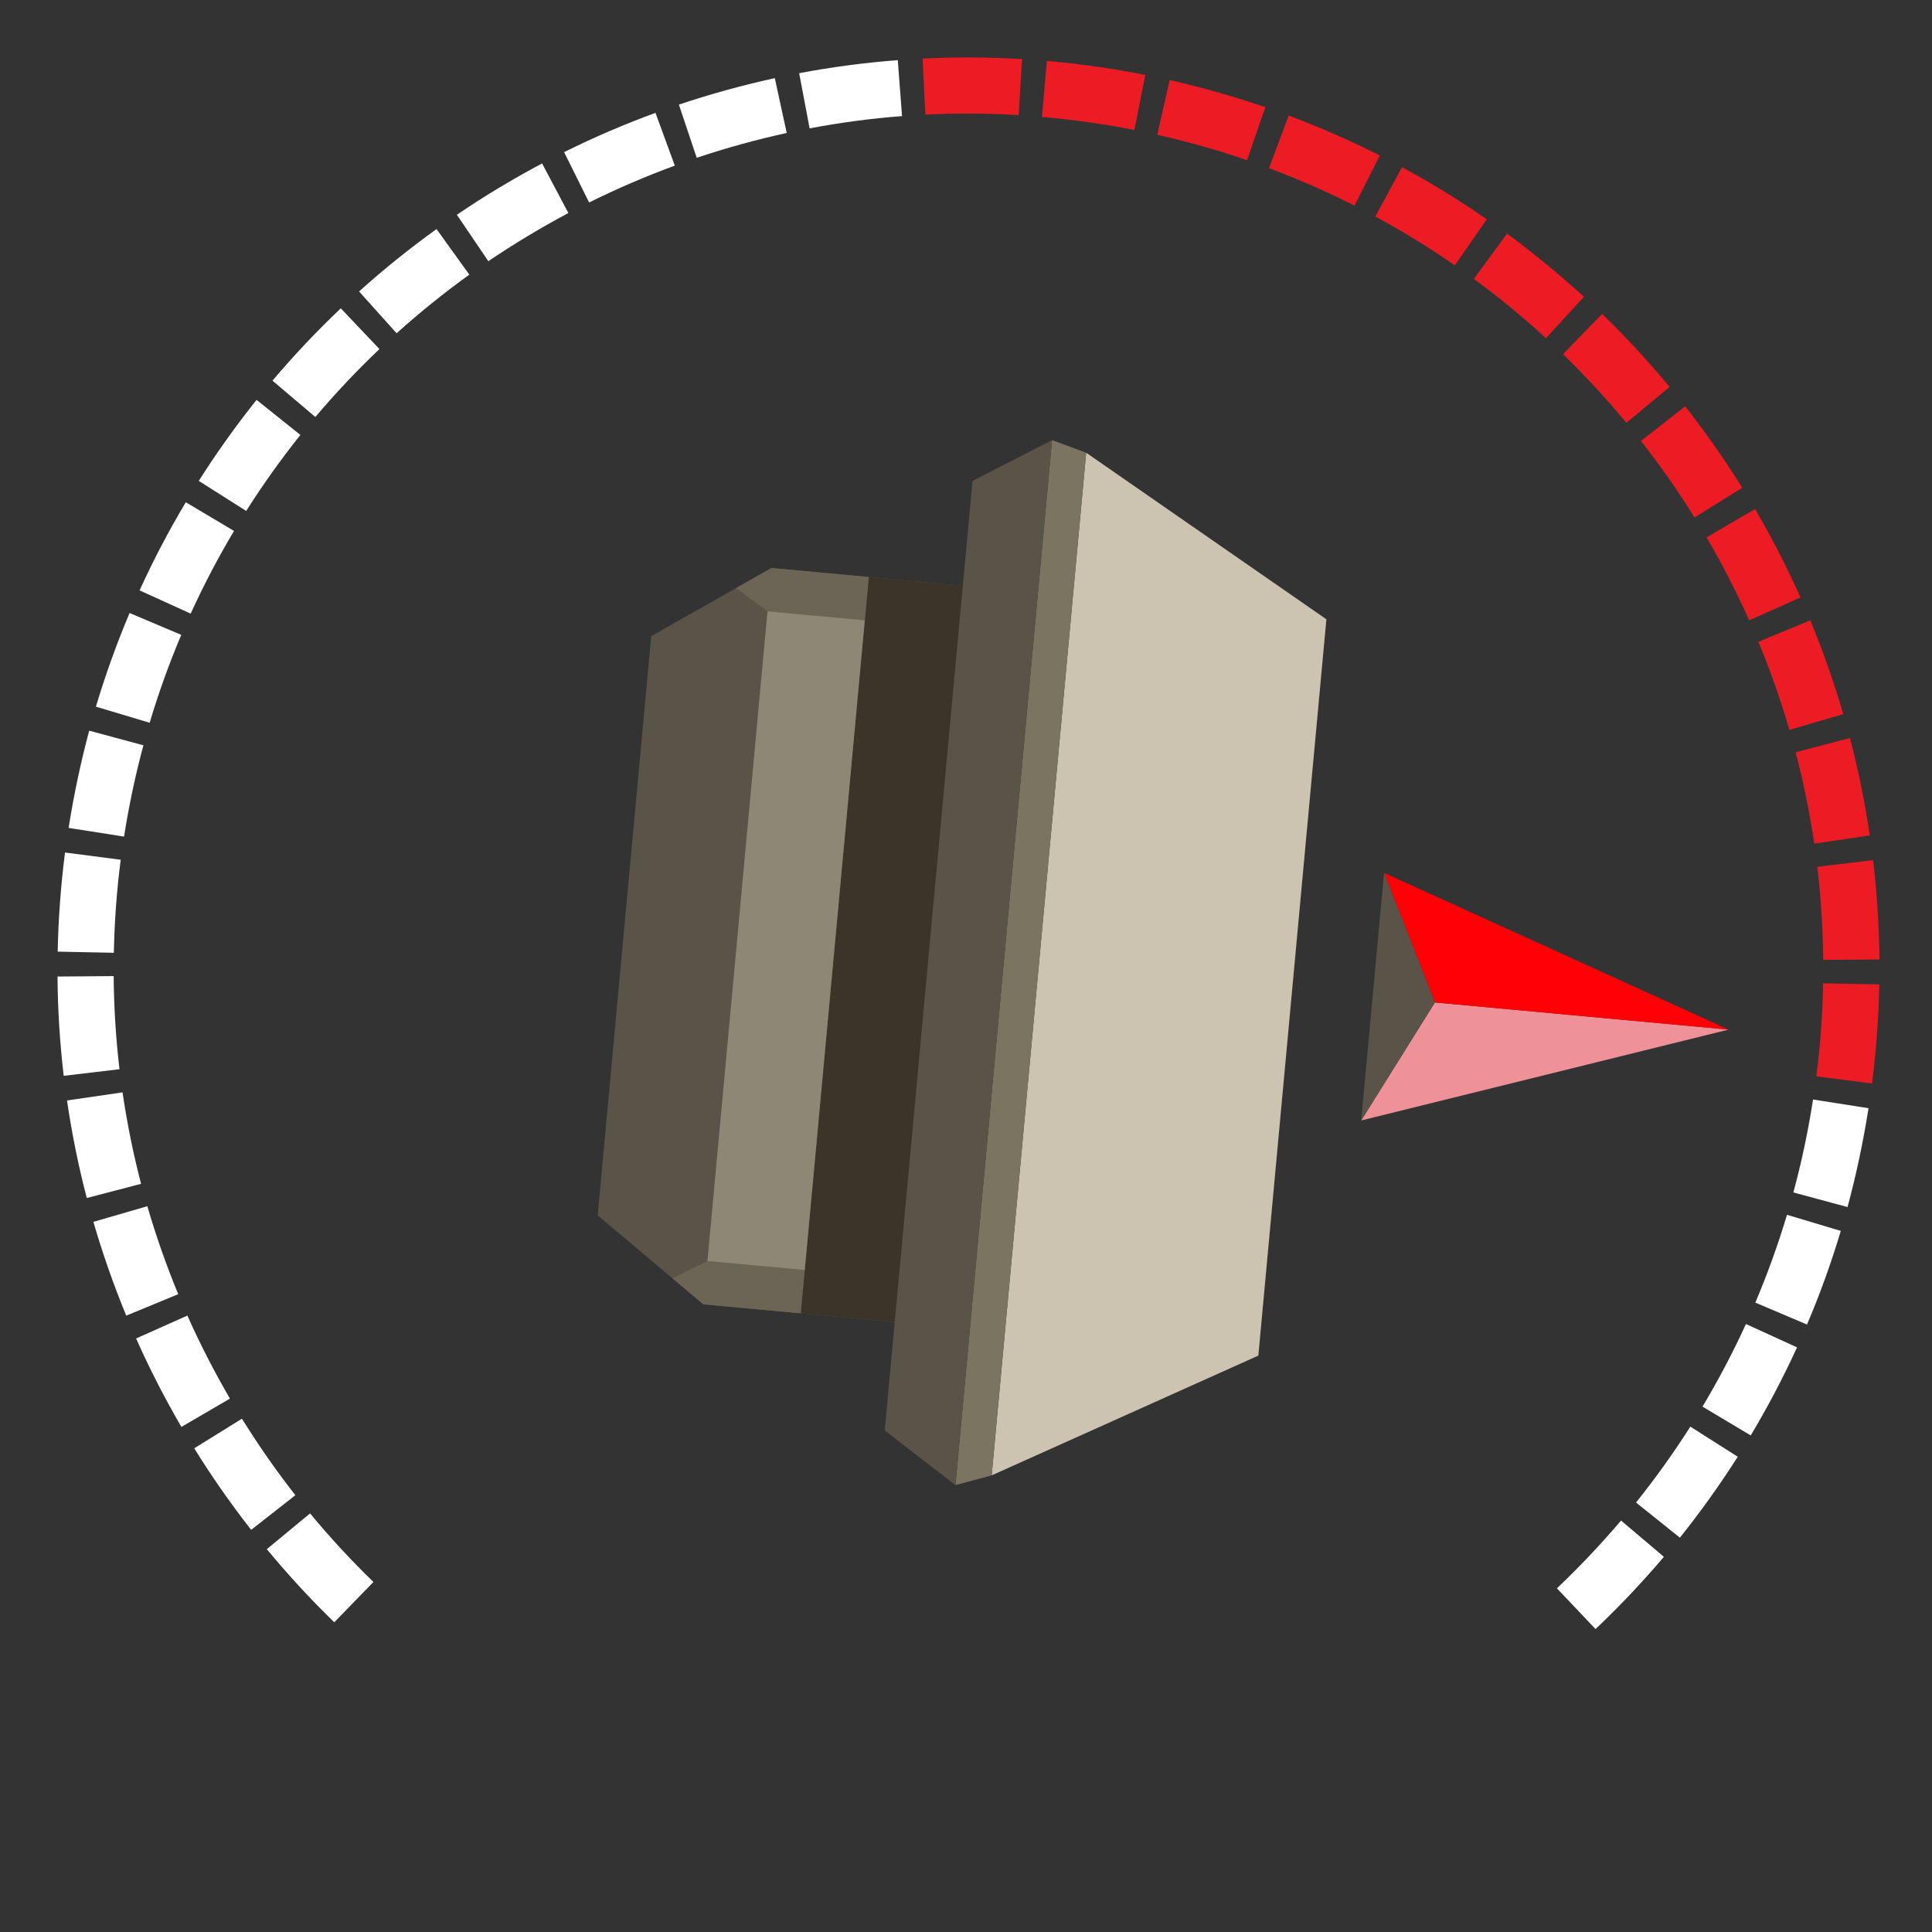 <?xml version="1.0" encoding="UTF-8"?>
<svg id="uuid-521c3e48-2ed4-45d3-b9bb-b77fd01f76ed" data-name="Layer 1" xmlns="http://www.w3.org/2000/svg" viewBox="0 0 222 222">
  <rect x="0" y="0" width="222" height="222" fill="#333333" stroke="none"/>
  <defs>
    <style>
      .uuid-badffcb8-76e6-4410-a6ff-680ccb18f8e4 {
        fill: #3b3428;
      }

      .uuid-badffcb8-76e6-4410-a6ff-680ccb18f8e4, .uuid-b0f0d7cf-483a-4293-9ac8-1d0984992550, .uuid-b60cb703-a870-4e95-b79a-e0c0b39d39ee, .uuid-5f5aabaf-ae43-4483-b300-c72ecdb6ab42, .uuid-bca436bf-22dd-461f-bea6-165ab2c0b16c, .uuid-ced4cbe2-6d98-4337-9da9-ed6e3ecbf7ea, .uuid-ff52172e-28d5-4b9f-96a9-dd45559d3cba, .uuid-93a31853-6d0b-4e9d-aa4e-b58c9ef9c69c, .uuid-be69dc9c-c316-4039-9e0c-403331875729, .uuid-3b1c3174-8c67-4263-a273-ab720901c37d {
        stroke-width: 0px;
      }

      .uuid-b0f0d7cf-483a-4293-9ac8-1d0984992550 {
        fill: #8d8776;
      }

      .uuid-b60cb703-a870-4e95-b79a-e0c0b39d39ee {
        fill: #ed1c24;
      }

      .uuid-5f5aabaf-ae43-4483-b300-c72ecdb6ab42 {
        fill: #7b7460;
      }

      .uuid-bca436bf-22dd-461f-bea6-165ab2c0b16c {
        fill: #6c6555;
      }

      .uuid-ced4cbe2-6d98-4337-9da9-ed6e3ecbf7ea {
        fill: #cdc3b1;
      }

      .uuid-ff52172e-28d5-4b9f-96a9-dd45559d3cba {
        fill: #ff0006;
      }

      .uuid-93a31853-6d0b-4e9d-aa4e-b58c9ef9c69c {
        fill: #5a5448;
      }

      .uuid-be69dc9c-c316-4039-9e0c-403331875729 {
        fill: #ee9199;
      }

      .uuid-3b1c3174-8c67-4263-a273-ab720901c37d {
        fill: #fff;
      }
    </style>
  </defs>
  <path class="uuid-3b1c3174-8c67-4263-a273-ab720901c37d" d="M38.41,186.41c-2.72-2.64-5.33-5.47-7.75-8.4l4.97-4.11c2.27,2.75,4.72,5.4,7.28,7.88l-4.5,4.63Z"/>
  <path class="uuid-3b1c3174-8c67-4263-a273-ab720901c37d" d="M28.86,175.79c-2.34-2.99-4.54-6.14-6.54-9.37l5.48-3.4c1.88,3.03,3.95,5.99,6.14,8.79l-5.08,3.98Z"/>
  <path class="uuid-3b1c3174-8c67-4263-a273-ab720901c37d" d="M20.85,163.97c-1.91-3.28-3.67-6.7-5.21-10.17l5.89-2.63c1.45,3.25,3.1,6.46,4.89,9.54l-5.57,3.25Z"/>
  <path class="uuid-3b1c3174-8c67-4263-a273-ab720901c37d" d="M183.34,187.19l-4.44-4.68c2.59-2.46,5.07-5.08,7.37-7.79l4.92,4.17c-2.45,2.89-5.09,5.68-7.85,8.3Z"/>
  <path class="uuid-3b1c3174-8c67-4263-a273-ab720901c37d" d="M14.51,151.18c-1.45-3.51-2.72-7.14-3.78-10.78l6.2-1.8c.99,3.42,2.19,6.82,3.55,10.11l-5.96,2.46Z"/>
  <path class="uuid-3b1c3174-8c67-4263-a273-ab720901c37d" d="M193.02,176.68l-5.03-4.03c2.23-2.78,4.33-5.72,6.24-8.72l5.45,3.46c-2.04,3.2-4.27,6.33-6.65,9.3Z"/>
  <path class="uuid-3b1c3174-8c67-4263-a273-ab720901c37d" d="M9.97,137.65c-.96-3.67-1.72-7.44-2.27-11.2l6.38-.93c.52,3.53,1.23,7.06,2.13,10.51l-6.24,1.63Z"/>
  <path class="uuid-3b1c3174-8c67-4263-a273-ab720901c37d" d="M201.17,164.94l-5.54-3.31c1.83-3.06,3.51-6.25,4.99-9.49l5.87,2.68c-1.58,3.46-3.37,6.86-5.32,10.12Z"/>
  <path class="uuid-3b1c3174-8c67-4263-a273-ab720901c37d" d="M7.32,123.62c-.44-3.77-.69-7.6-.71-11.41l6.45-.05c.03,3.57.25,7.17.67,10.7l-6.41.76Z"/>
  <path class="uuid-3b1c3174-8c67-4263-a273-ab720901c37d" d="M207.64,152.2l-5.94-2.52c1.39-3.28,2.61-6.67,3.64-10.09l6.18,1.85c-1.09,3.64-2.39,7.26-3.88,10.75Z"/>
  <path class="uuid-3b1c3174-8c67-4263-a273-ab720901c37d" d="M6.63,109.35c.07-3.78.36-7.62.84-11.39l6.4.83c-.46,3.54-.72,7.14-.79,10.69l-6.45-.13Z"/>
  <path class="uuid-3b1c3174-8c67-4263-a273-ab720901c37d" d="M212.3,138.7l-6.23-1.68c.93-3.43,1.68-6.96,2.23-10.49l.03-.19,6.37,1-.02.15c-.6,3.8-1.4,7.56-2.39,11.22Z"/>
  <path class="uuid-3b1c3174-8c67-4263-a273-ab720901c37d" d="M14.25,96.13l-6.37-1,.02-.1c.59-3.72,1.38-7.45,2.35-11.07l6.23,1.68c-.92,3.4-1.66,6.9-2.21,10.4l-.02.1Z"/>
  <path class="uuid-b60cb703-a870-4e95-b79a-e0c0b39d39ee" d="M208.71,123.68c.45-3.54.72-7.14.78-10.69l6.45.12c-.07,3.79-.35,7.62-.83,11.39l-6.4-.82Z"/>
  <path class="uuid-3b1c3174-8c67-4263-a273-ab720901c37d" d="M17.2,83.05l-6.18-1.85c1.09-3.64,2.39-7.26,3.87-10.76l5.94,2.51c-1.39,3.28-2.61,6.67-3.63,10.09Z"/>
  <path class="uuid-b60cb703-a870-4e95-b79a-e0c0b39d39ee" d="M209.5,110.3c-.03-3.56-.26-7.16-.68-10.7l6.41-.76c.45,3.77.69,7.61.73,11.41l-6.45.05Z"/>
  <path class="uuid-3b1c3174-8c67-4263-a273-ab720901c37d" d="M21.91,70.51l-5.87-2.67c1.57-3.46,3.36-6.86,5.31-10.13l5.54,3.3c-1.83,3.06-3.5,6.26-4.98,9.5Z"/>
  <path class="uuid-b60cb703-a870-4e95-b79a-e0c0b39d39ee" d="M208.47,96.95c-.52-3.53-1.24-7.06-2.14-10.51l6.24-1.64c.96,3.67,1.73,7.44,2.28,11.2l-6.38.94Z"/>
  <path class="uuid-3b1c3174-8c67-4263-a273-ab720901c37d" d="M28.29,58.71l-5.45-3.45c2.03-3.21,4.27-6.34,6.64-9.31l5.04,4.03c-2.23,2.78-4.32,5.72-6.23,8.73Z"/>
  <path class="uuid-b60cb703-a870-4e95-b79a-e0c0b39d39ee" d="M205.61,83.86c-.99-3.41-2.19-6.82-3.56-10.11l5.96-2.47c1.46,3.51,2.73,7.14,3.79,10.78l-6.19,1.81Z"/>
  <path class="uuid-3b1c3174-8c67-4263-a273-ab720901c37d" d="M36.23,47.91l-4.92-4.17c2.45-2.9,5.09-5.69,7.85-8.31l4.44,4.68c-2.58,2.45-5.06,5.08-7.36,7.8Z"/>
  <path class="uuid-b60cb703-a870-4e95-b79a-e0c0b39d39ee" d="M201,71.29c-1.45-3.25-3.1-6.46-4.9-9.54l5.57-3.26c1.92,3.28,3.67,6.7,5.22,10.16l-5.89,2.63Z"/>
  <path class="uuid-3b1c3174-8c67-4263-a273-ab720901c37d" d="M45.57,38.29l-4.31-4.8c2.82-2.54,5.82-4.95,8.9-7.17l3.77,5.24c-2.9,2.08-5.71,4.35-8.35,6.73Z"/>
  <path class="uuid-b60cb703-a870-4e95-b79a-e0c0b39d39ee" d="M194.71,59.46c-1.88-3.03-3.95-5.98-6.15-8.79l5.08-3.98c2.34,2.99,4.55,6.14,6.55,9.36l-5.48,3.41Z"/>
  <path class="uuid-3b1c3174-8c67-4263-a273-ab720901c37d" d="M56.12,30.02l-3.62-5.34c3.14-2.14,6.44-4.12,9.79-5.9l3.02,5.7c-3.14,1.67-6.24,3.53-9.19,5.53Z"/>
  <path class="uuid-b60cb703-a870-4e95-b79a-e0c0b39d39ee" d="M186.88,48.58c-2.28-2.75-4.73-5.4-7.28-7.88l4.49-4.63c2.72,2.64,5.33,5.46,7.76,8.39l-4.97,4.12Z"/>
  <path class="uuid-3b1c3174-8c67-4263-a273-ab720901c37d" d="M67.69,23.26l-2.87-5.78c3.4-1.69,6.93-3.21,10.5-4.51l2.22,6.06c-3.34,1.23-6.66,2.65-9.85,4.24Z"/>
  <path class="uuid-b60cb703-a870-4e95-b79a-e0c0b39d39ee" d="M177.64,38.86c-2.63-2.42-5.42-4.71-8.29-6.81l3.82-5.2c3.06,2.24,6.03,4.69,8.83,7.26l-4.36,4.75Z"/>
  <path class="uuid-3b1c3174-8c67-4263-a273-ab720901c37d" d="M80.06,18.14l-2.05-6.12c3.6-1.21,7.31-2.23,11.02-3.04l1.37,6.3c-3.48.76-6.96,1.72-10.34,2.85Z"/>
  <path class="uuid-b60cb703-a870-4e95-b79a-e0c0b39d39ee" d="M167.17,30.49c-2.93-2.03-6-3.92-9.14-5.61l3.07-5.67c3.34,1.81,6.62,3.82,9.74,5.99l-3.68,5.3Z"/>
  <path class="uuid-3b1c3174-8c67-4263-a273-ab720901c37d" d="M93.03,14.75l-1.2-6.34c3.74-.71,7.55-1.21,11.33-1.5l.49,6.43c-3.55.27-7.12.75-10.63,1.41Z"/>
  <path class="uuid-b60cb703-a870-4e95-b79a-e0c0b39d39ee" d="M155.64,23.63c-3.18-1.61-6.49-3.06-9.82-4.31l2.26-6.04c3.56,1.33,7.08,2.88,10.47,4.59l-2.91,5.76Z"/>
  <path class="uuid-b60cb703-a870-4e95-b79a-e0c0b39d39ee" d="M106.33,13.17l-.32-6.44c3.79-.19,7.63-.17,11.43.06l-.39,6.44c-3.56-.22-7.17-.23-10.72-.06Z"/>
  <path class="uuid-b60cb703-a870-4e95-b79a-e0c0b39d39ee" d="M143.3,18.41c-3.36-1.15-6.83-2.14-10.32-2.92l1.42-6.29c3.71.84,7.41,1.89,10.99,3.12l-2.1,6.1Z"/>
  <path class="uuid-b60cb703-a870-4e95-b79a-e0c0b39d39ee" d="M119.73,13.43l.56-6.43c2.4.21,4.82.5,7.2.88,1.33.21,2.75.46,4.11.73l-1.25,6.33c-1.28-.25-2.58-.51-3.86-.68-2.24-.35-4.51-.63-6.76-.82Z"/>
  <g>
    <polygon class="uuid-be69dc9c-c316-4039-9e0c-403331875729" points="198.62 118.31 164.88 115.19 156.41 128.75 198.62 118.31"/>
    <polygon class="uuid-ff52172e-28d5-4b9f-96a9-dd45559d3cba" points="198.62 118.31 164.88 115.19 159.04 100.3 198.62 118.31"/>
    <polygon class="uuid-93a31853-6d0b-4e9d-aa4e-b58c9ef9c69c" points="156.41 128.75 164.88 115.19 159.04 100.3 156.41 128.75"/>
  </g>
  <polygon class="uuid-93a31853-6d0b-4e9d-aa4e-b58c9ef9c69c" points="80.82 149.88 144.59 155.77 145.16 149.63 151.84 77.3 152.41 71.16 88.64 65.27 74.83 73.1 68.68 139.65 80.82 149.88"/>
  <rect class="uuid-badffcb8-76e6-4410-a6ff-680ccb18f8e4" x="79.72" y="84.64" width="84.97" height="52.8" transform="translate(244.02 -.43) rotate(95.28)"/>
  <polygon class="uuid-bca436bf-22dd-461f-bea6-165ab2c0b16c" points="81.29 144.9 77.25 146.87 80.83 149.88 92.01 150.91 92.47 145.94 81.29 144.9"/>
  <polygon class="uuid-bca436bf-22dd-461f-bea6-165ab2c0b16c" points="88.19 70.24 84.58 67.57 88.65 65.27 99.83 66.3 99.37 71.28 88.19 70.24"/>
  <rect class="uuid-b0f0d7cf-483a-4293-9ac8-1d0984992550" x="52.84" y="102.48" width="74.98" height="11.23" transform="translate(206.28 28.09) rotate(95.28)"/>
  <polygon class="uuid-ced4cbe2-6d98-4337-9da9-ed6e3ecbf7ea" points="113.95 169.53 124.81 52.02 152.41 71.16 144.59 155.77 113.95 169.53"/>
  <polygon class="uuid-5f5aabaf-ae43-4483-b300-c72ecdb6ab42" points="124.81 52.02 120.89 50.57 109.79 170.65 113.95 169.53 124.81 52.02"/>
  <polygon class="uuid-93a31853-6d0b-4e9d-aa4e-b58c9ef9c69c" points="101.66 164.37 111.75 55.26 120.89 50.57 109.79 170.65 101.66 164.37"/>
</svg>